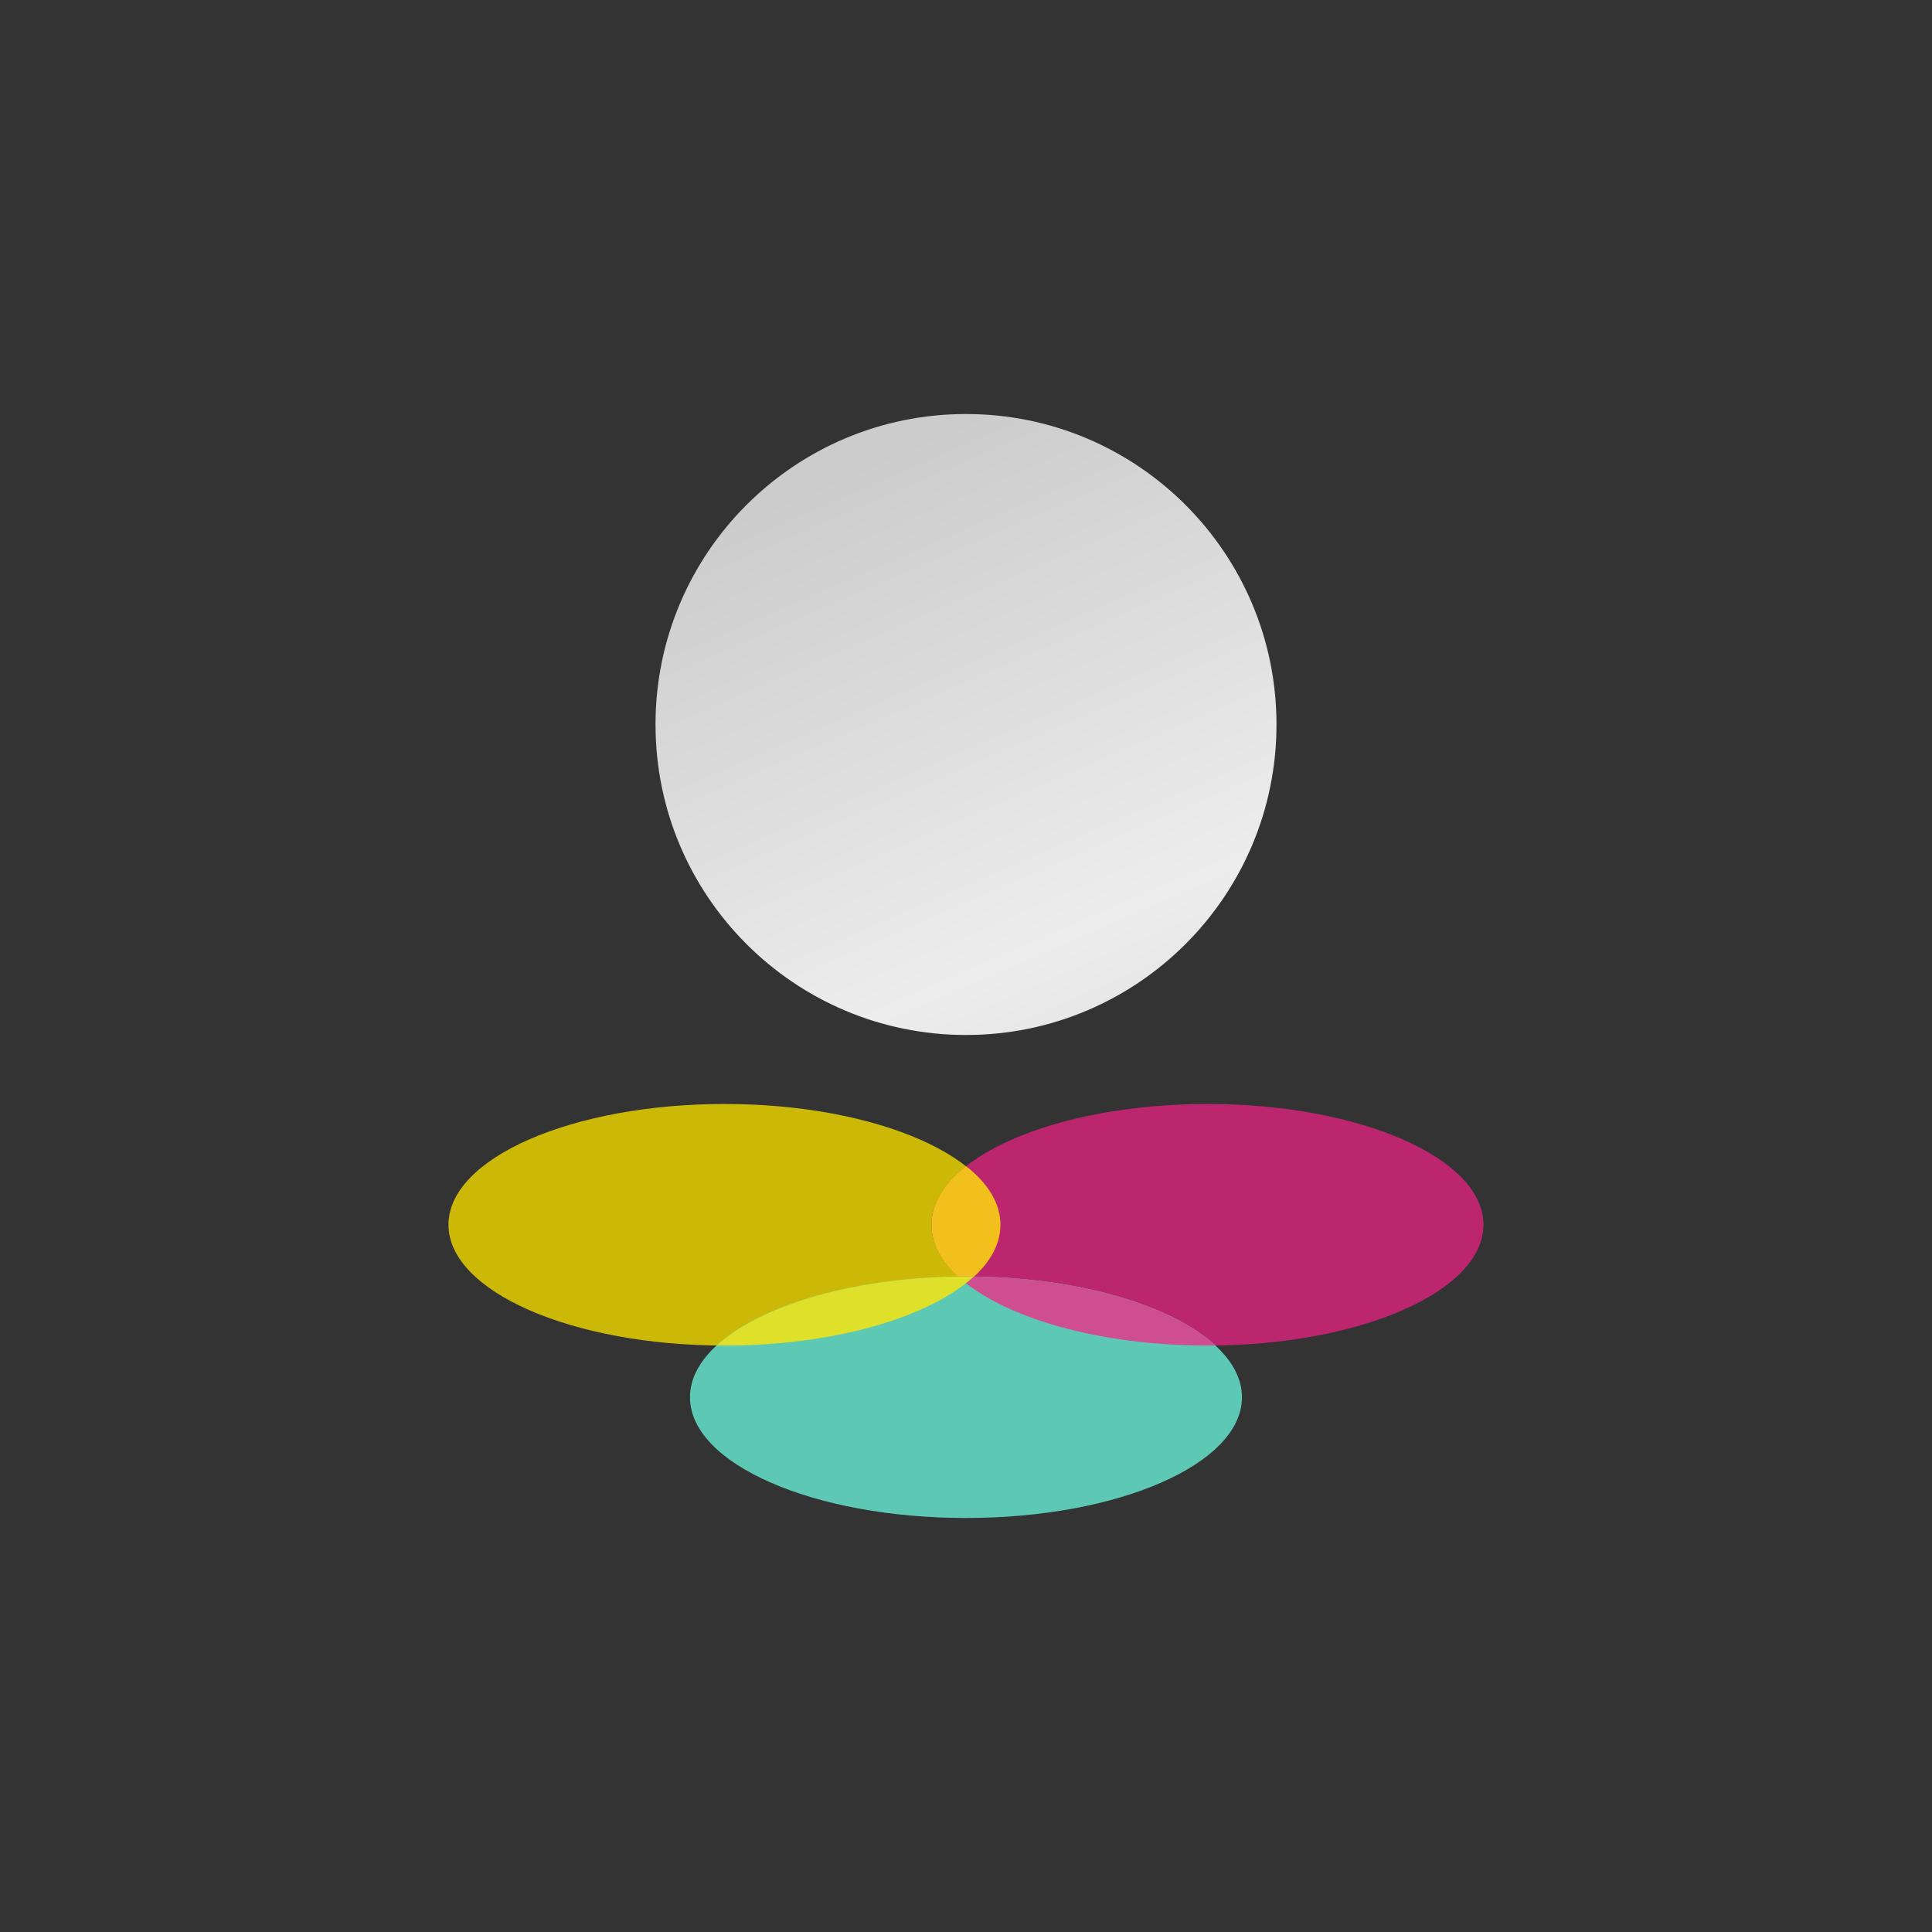 <svg width="24" height="24" viewBox="0 0 24 24" fill="none" xmlns="http://www.w3.org/2000/svg">
<rect x="0" y="0" width="24" height="24" fill="#333333" stroke="none"/>
<path d="M12 12.857C14.13 12.857 15.857 11.13 15.857 9C15.857 6.87 14.13 5.143 12 5.143C9.87 5.143 8.143 6.87 8.143 9C8.143 11.13 9.87 12.857 12 12.857Z" fill="url(#paint0_linear_59_73884)"/>
<path d="M9 16.715C10.893 16.715 12.428 16.043 12.428 15.214C12.428 14.386 10.893 13.714 9 13.714C7.106 13.714 5.571 14.386 5.571 15.214C5.571 16.043 7.106 16.715 9 16.715Z" fill="#CCB806"/>
<path d="M15 16.715C16.893 16.715 18.428 16.043 18.428 15.214C18.428 14.386 16.893 13.714 15 13.714C13.106 13.714 11.571 14.386 11.571 15.214C11.571 16.043 13.106 16.715 15 16.715Z" fill="#BC266E"/>
<path d="M12 15.943C12.274 15.729 12.428 15.48 12.428 15.214C12.428 14.949 12.274 14.7 12 14.486C11.726 14.7 11.571 14.949 11.571 15.214C11.571 15.48 11.726 15.729 12 15.943Z" fill="#F2C01C"/>
<path d="M12 18.857C13.893 18.857 15.428 18.186 15.428 17.357C15.428 16.529 13.893 15.857 12 15.857C10.106 15.857 8.571 16.529 8.571 17.357C8.571 18.186 10.106 18.857 12 18.857Z" fill="#5DC9B5"/>
<path d="M15.098 16.715H15C13.633 16.715 12.454 16.363 11.901 15.857H12C13.367 15.857 14.546 16.209 15.098 16.715Z" fill="#CF4E92"/>
<path d="M12.098 15.857C11.546 16.363 10.367 16.715 9 16.715H8.901C9.454 16.209 10.633 15.857 12 15.857H12.098Z" fill="#DFE02A"/>
<defs>
<linearGradient id="paint0_linear_59_73884" x1="9.5" y1="6.286" x2="14.681" y2="18.243" gradientUnits="userSpaceOnUse">
<stop stop-color="#CCCCCC"/>
<stop offset="0.49" stop-color="#EDEDED"/>
<stop offset="1" stop-color="#C5C5C5"/>
</linearGradient>
</defs>
</svg>
